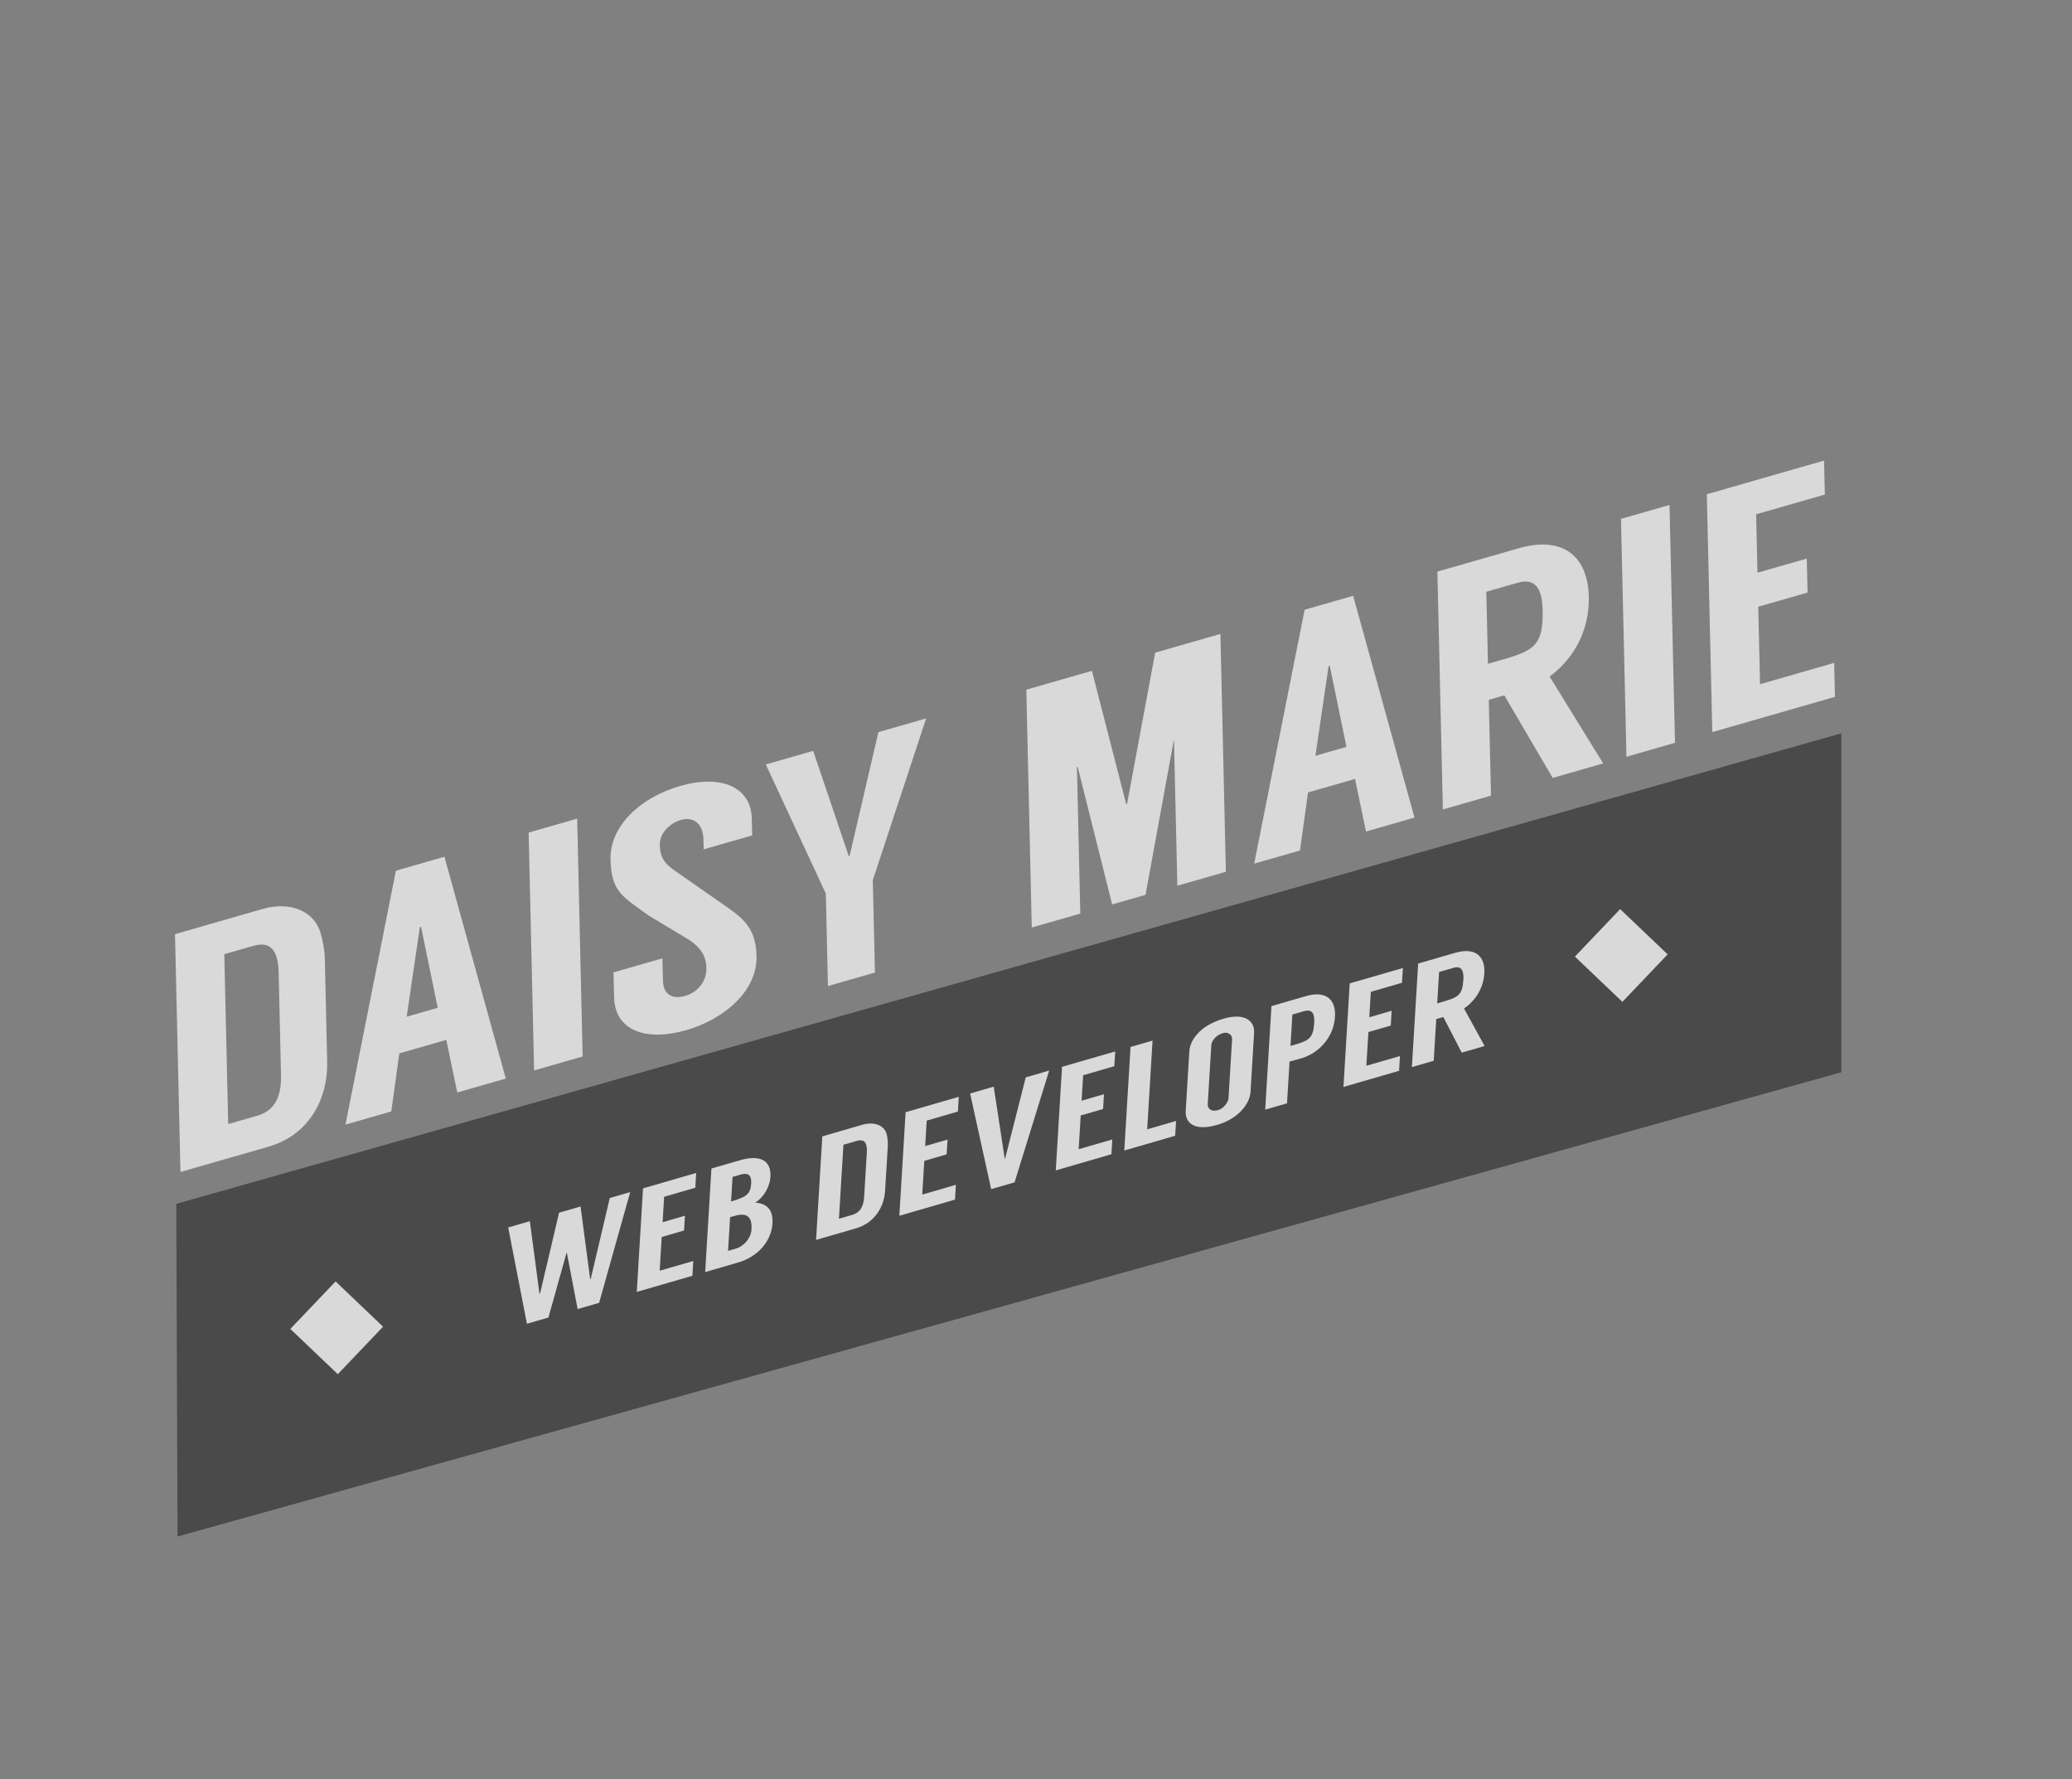 <?xml version="1.0" encoding="utf-8"?>
<!-- Generator: Adobe Illustrator 16.0.0, SVG Export Plug-In . SVG Version: 6.00 Build 0)  -->
<!DOCTYPE svg PUBLIC "-//W3C//DTD SVG 1.1//EN" "http://www.w3.org/Graphics/SVG/1.1/DTD/svg11.dtd">
<svg version="1.1" id="Layer_1" xmlns="http://www.w3.org/2000/svg" xmlns:xlink="http://www.w3.org/1999/xlink" x="0px" y="0px"
	 width="568.708px" height="488.238px" viewBox="0 0 568.708 488.238" enable-background="new 0 0 568.708 488.238"
	 xml:space="preserve">
<rect x="0" y="0" width="568.708" height="488.238" fill="#808080" stroke="none"/>
<g opacity="0.7">
	<polygon fill="#333333" points="505.395,294.238 48.728,421.638 48.382,330.349 505.395,201.238 	"/>
	<g>
		<path fill="#FFFFFF" d="M89.161,263.298l0.643,27.972c0.229,9.977-4.686,20.117-16.192,23.422l-24.08,6.913l-1.5-65.268
			l24.08-6.913c7.564-2.173,13.956,0.59,15.805,6.348C88.613,258.105,89.099,260.594,89.161,263.298z M70.626,306.162
			c5.328-1.529,6.619-6.029,6.499-11.251l-0.643-27.972c-0.121-5.222-1.599-8.927-6.927-7.396l-7.99,2.293l1.071,46.621
			L70.626,306.162z"/>
		<path fill="#FFFFFF" d="M122.494,285.357l-12.893,3.702l-2.208,15.933l-12.572,3.61l13.843-69.673l13.318-3.825l16.843,60.862
			l-13.319,3.825L122.494,285.357z M120.146,276.553l-4.586-22.24l-0.32,0.092L111.623,279L120.146,276.553z"/>
		<path fill="#FFFFFF" d="M159.917,289.912l-13.319,3.825l-1.499-65.268l13.318-3.825L159.917,289.912z"/>
		<path fill="#FFFFFF" d="M193.142,233.071l-0.062-2.705c-0.104-4.568-2.934-6.291-6.129-5.374c-3.41,0.98-5.918,3.858-5.85,6.842
			c0.064,2.797,0.753,4.758,3.914,6.949l13.624,9.508c5.45,3.785,8.834,6.38,9.012,14.119c0.216,9.418-8.72,17.238-19.375,20.299
			c-10.762,3.09-19.514,0.254-19.728-9.07l-0.156-6.807l13.425-3.855l0.139,6.061c0.092,4.01,2.694,5.233,6.104,4.254
			c3.303-0.948,5.917-3.857,5.83-7.68c-0.079-3.449-1.738-5.602-4.572-7.604l-11.311-6.795c-7.199-5.253-10.23-6.448-10.436-15.399
			c-0.203-8.858,7.764-16.871,19.165-20.145c11.294-3.243,19.42,0.337,19.619,9.008l0.104,4.569L193.142,233.071z"/>
		<path fill="#FFFFFF" d="M240.144,266.878l-12.893,3.702l-0.583-25.361l-16.473-35.44l12.999-3.732l9.78,28.915l0.213-0.062
			l7.907-33.994l13.105-3.762l-14.639,44.373L240.144,266.878z"/>
		<path fill="#FFFFFF" d="M334.968,173.956l1.499,65.268l-13.318,3.825l-0.924-40.187l-7.812,42.695l-9.164,2.631l-9.447-37.738
			l-0.213,0.061l0.924,40.186l-13.319,3.825l-1.499-65.268l18.006-5.17l9.422,36.62l0.213-0.061l7.733-41.546L334.968,173.956z"/>
		<path fill="#FFFFFF" d="M371.915,213.749l-12.893,3.701l-2.208,15.933l-12.572,3.61l13.843-69.673l13.319-3.824l16.842,60.862
			l-13.318,3.825L371.915,213.749z M369.568,204.943l-4.587-22.24l-0.32,0.091l-3.617,24.596L369.568,204.943z"/>
		<path fill="#FFFFFF" d="M426.179,213.467l-13.283-22.653c-1.812,0.521-3.729,1.071-4.263,1.225l0.604,26.293l-13.212,3.793
			l-1.499-65.268l22.268-6.394c12.786-3.671,19.048,2.79,19.288,13.233c0.223,9.697-4.428,17.32-10.757,21.954l14.705,23.84
			L426.179,213.467z M408.406,182.156l4.262-1.225c8.631-2.478,10.953-4.083,10.734-13.594c-0.119-5.221-1.599-8.926-6.819-7.427
			l-8.631,2.479L408.406,182.156z"/>
		<path fill="#FFFFFF" d="M459.738,203.833l-13.319,3.825l-1.499-65.268l13.318-3.825L459.738,203.833z"/>
		<path fill="#FFFFFF" d="M482.012,141.125l0.368,16.037l13.531-3.884l0.215,9.324l-13.532,3.885l0.489,21.259l20.35-5.843
			l0.215,9.324l-33.669,9.667l-1.499-65.268l32.177-9.239l0.215,9.324L482.012,141.125z"/>
	</g>
	<g>
		<path fill="#FFFFFF" d="M172.974,327.122l-8.531,30.392l-5.896,1.709l-2.997-15.603l-5.024,17.928l-5.896,1.709l-5.144-26.426
			l5.944-1.724l2.64,19.935l0.145-0.043l5.237-22.217l5.895-1.709l2.641,19.934l0.145-0.042l5.237-22.217L172.974,327.122z"/>
		<path fill="#FFFFFF" d="M182.29,328.407l-0.422,6.981l6.137-1.779l-0.246,4.06l-6.136,1.778l-0.561,9.256l9.231-2.675
			l-0.246,4.059l-15.27,4.427l1.717-28.415l14.594-4.231l-0.246,4.061L182.29,328.407z"/>
		<path fill="#FFFFFF" d="M212.018,335.74c-0.277,4.587-3.681,9.044-9.48,10.725l-8.987,2.606l1.717-28.416l7.83-2.27
			c5.604-1.625,8.635,0.09,8.362,4.596c-0.145,2.395-1.611,5.452-4.176,7.033C210.354,330.24,212.254,331.804,212.018,335.74z
			 M201.866,342.672c2.416-0.7,4.263-2.99,4.401-5.265c0.184-3.044-0.797-4.873-4.664-3.753l-1.208,0.351l-0.56,9.256
			L201.866,342.672z M200.655,329.702l0.29-0.084c4.301-1.247,5.072-2.228,5.237-4.948c0.122-2.029-0.723-2.98-2.849-2.364
			l-2.271,0.658L200.655,329.702z"/>
		<path fill="#FFFFFF" d="M243.672,314.598l-0.737,12.178c-0.262,4.344-2.81,8.791-8.027,10.304l-10.922,3.166l1.718-28.415
			l10.921-3.166c3.43-0.995,6.162,0.167,6.771,2.663C243.618,312.339,243.743,313.42,243.672,314.598z M233.896,333.384
			c2.416-0.699,3.152-2.668,3.29-4.942l0.735-12.178c0.137-2.272-0.381-3.876-2.798-3.176l-3.625,1.051l-1.227,20.296
			L233.896,333.384z"/>
		<path fill="#FFFFFF" d="M254.36,307.51l-0.422,6.981l6.137-1.779l-0.245,4.06l-6.136,1.779l-0.561,9.256l9.231-2.677l-0.247,4.06
			l-15.269,4.427l1.717-28.416l14.593-4.23l-0.246,4.061L254.36,307.51z"/>
		<path fill="#FFFFFF" d="M278.471,324.448l-6.427,1.863l-5.773-26.244l6.476-1.878l3.029,19.781l0.097-0.028l5.668-22.302
			l6.427-1.863L278.471,324.448z"/>
		<path fill="#FFFFFF" d="M297.294,295.061l-0.422,6.981l6.139-1.779l-0.246,4.06l-6.137,1.779l-0.56,9.255l9.229-2.675
			l-0.245,4.059l-15.271,4.427l1.718-28.415l14.594-4.231l-0.245,4.061L297.294,295.061z"/>
		<path fill="#FFFFFF" d="M322.797,307.607l-0.245,4.059l-13.965,4.049l1.718-28.415l6.04-1.752l-1.473,24.356L322.797,307.607z"/>
		<path fill="#FFFFFF" d="M344.219,283.329l-0.99,16.399c-0.177,2.923-3.094,7.198-9.135,8.949
			c-6.668,1.934-8.826-0.872-8.649-3.793l0.992-16.4c0.177-2.923,2.75-7.019,9.419-8.952
			C341.896,277.781,344.396,280.406,344.219,283.329z M338.177,285.12c0.051-0.852-0.822-2.114-2.562-1.61
			c-2.127,0.617-3.09,2.412-3.136,3.183l-0.989,16.359c-0.057,0.934,0.723,2.183,2.849,1.567c1.739-0.505,2.802-2.368,2.854-3.221
			L338.177,285.12z"/>
		<path fill="#FFFFFF" d="M357.18,290.419c-0.386,0.111-2.849,0.786-3.235,0.898l-0.691,11.446l-5.992,1.737l1.718-28.415
			l9.423-2.732c5.751-1.666,8.29,1.107,8.015,5.653C366.06,284.894,361.723,289.102,357.18,290.419z M355.412,286.664
			c3.916-1.135,5.052-1.863,5.302-6.004c0.137-2.272-0.383-3.877-2.799-3.176l-3.189,0.924l-0.521,8.606L355.412,286.664z"/>
		<path fill="#FFFFFF" d="M376.257,272.165l-0.422,6.981l6.137-1.779l-0.245,4.059l-6.138,1.779l-0.56,9.256l9.23-2.676
			l-0.246,4.059l-15.27,4.427l1.717-28.415l14.594-4.23l-0.245,4.06L376.257,272.165z"/>
		<path fill="#FFFFFF" d="M401.204,288.859l-5.058-9.779c-0.822,0.238-1.691,0.49-1.934,0.561l-0.692,11.447l-5.992,1.736
			l1.718-28.415l10.1-2.928c5.8-1.682,8.337,1.093,8.062,5.639c-0.256,4.222-2.594,7.572-5.566,9.63l5.644,10.289L401.204,288.859z
			 M394.473,275.338l1.934-0.561c3.913-1.135,5-1.849,5.251-5.99c0.138-2.272-0.382-3.876-2.75-3.19l-3.914,1.135L394.473,275.338z"
			/>
	</g>
	
		<rect x="83.596" y="355.41" transform="matrix(0.724 0.69 -0.69 0.724 276.818 36.643)" fill="#FFFFFF" width="18" height="18.001"/>
	
		<rect x="436.192" y="253.066" transform="matrix(0.724 0.69 -0.69 0.724 303.502 -234.722)" fill="#FFFFFF" width="18.001" height="18.001"/>
</g>
</svg>
